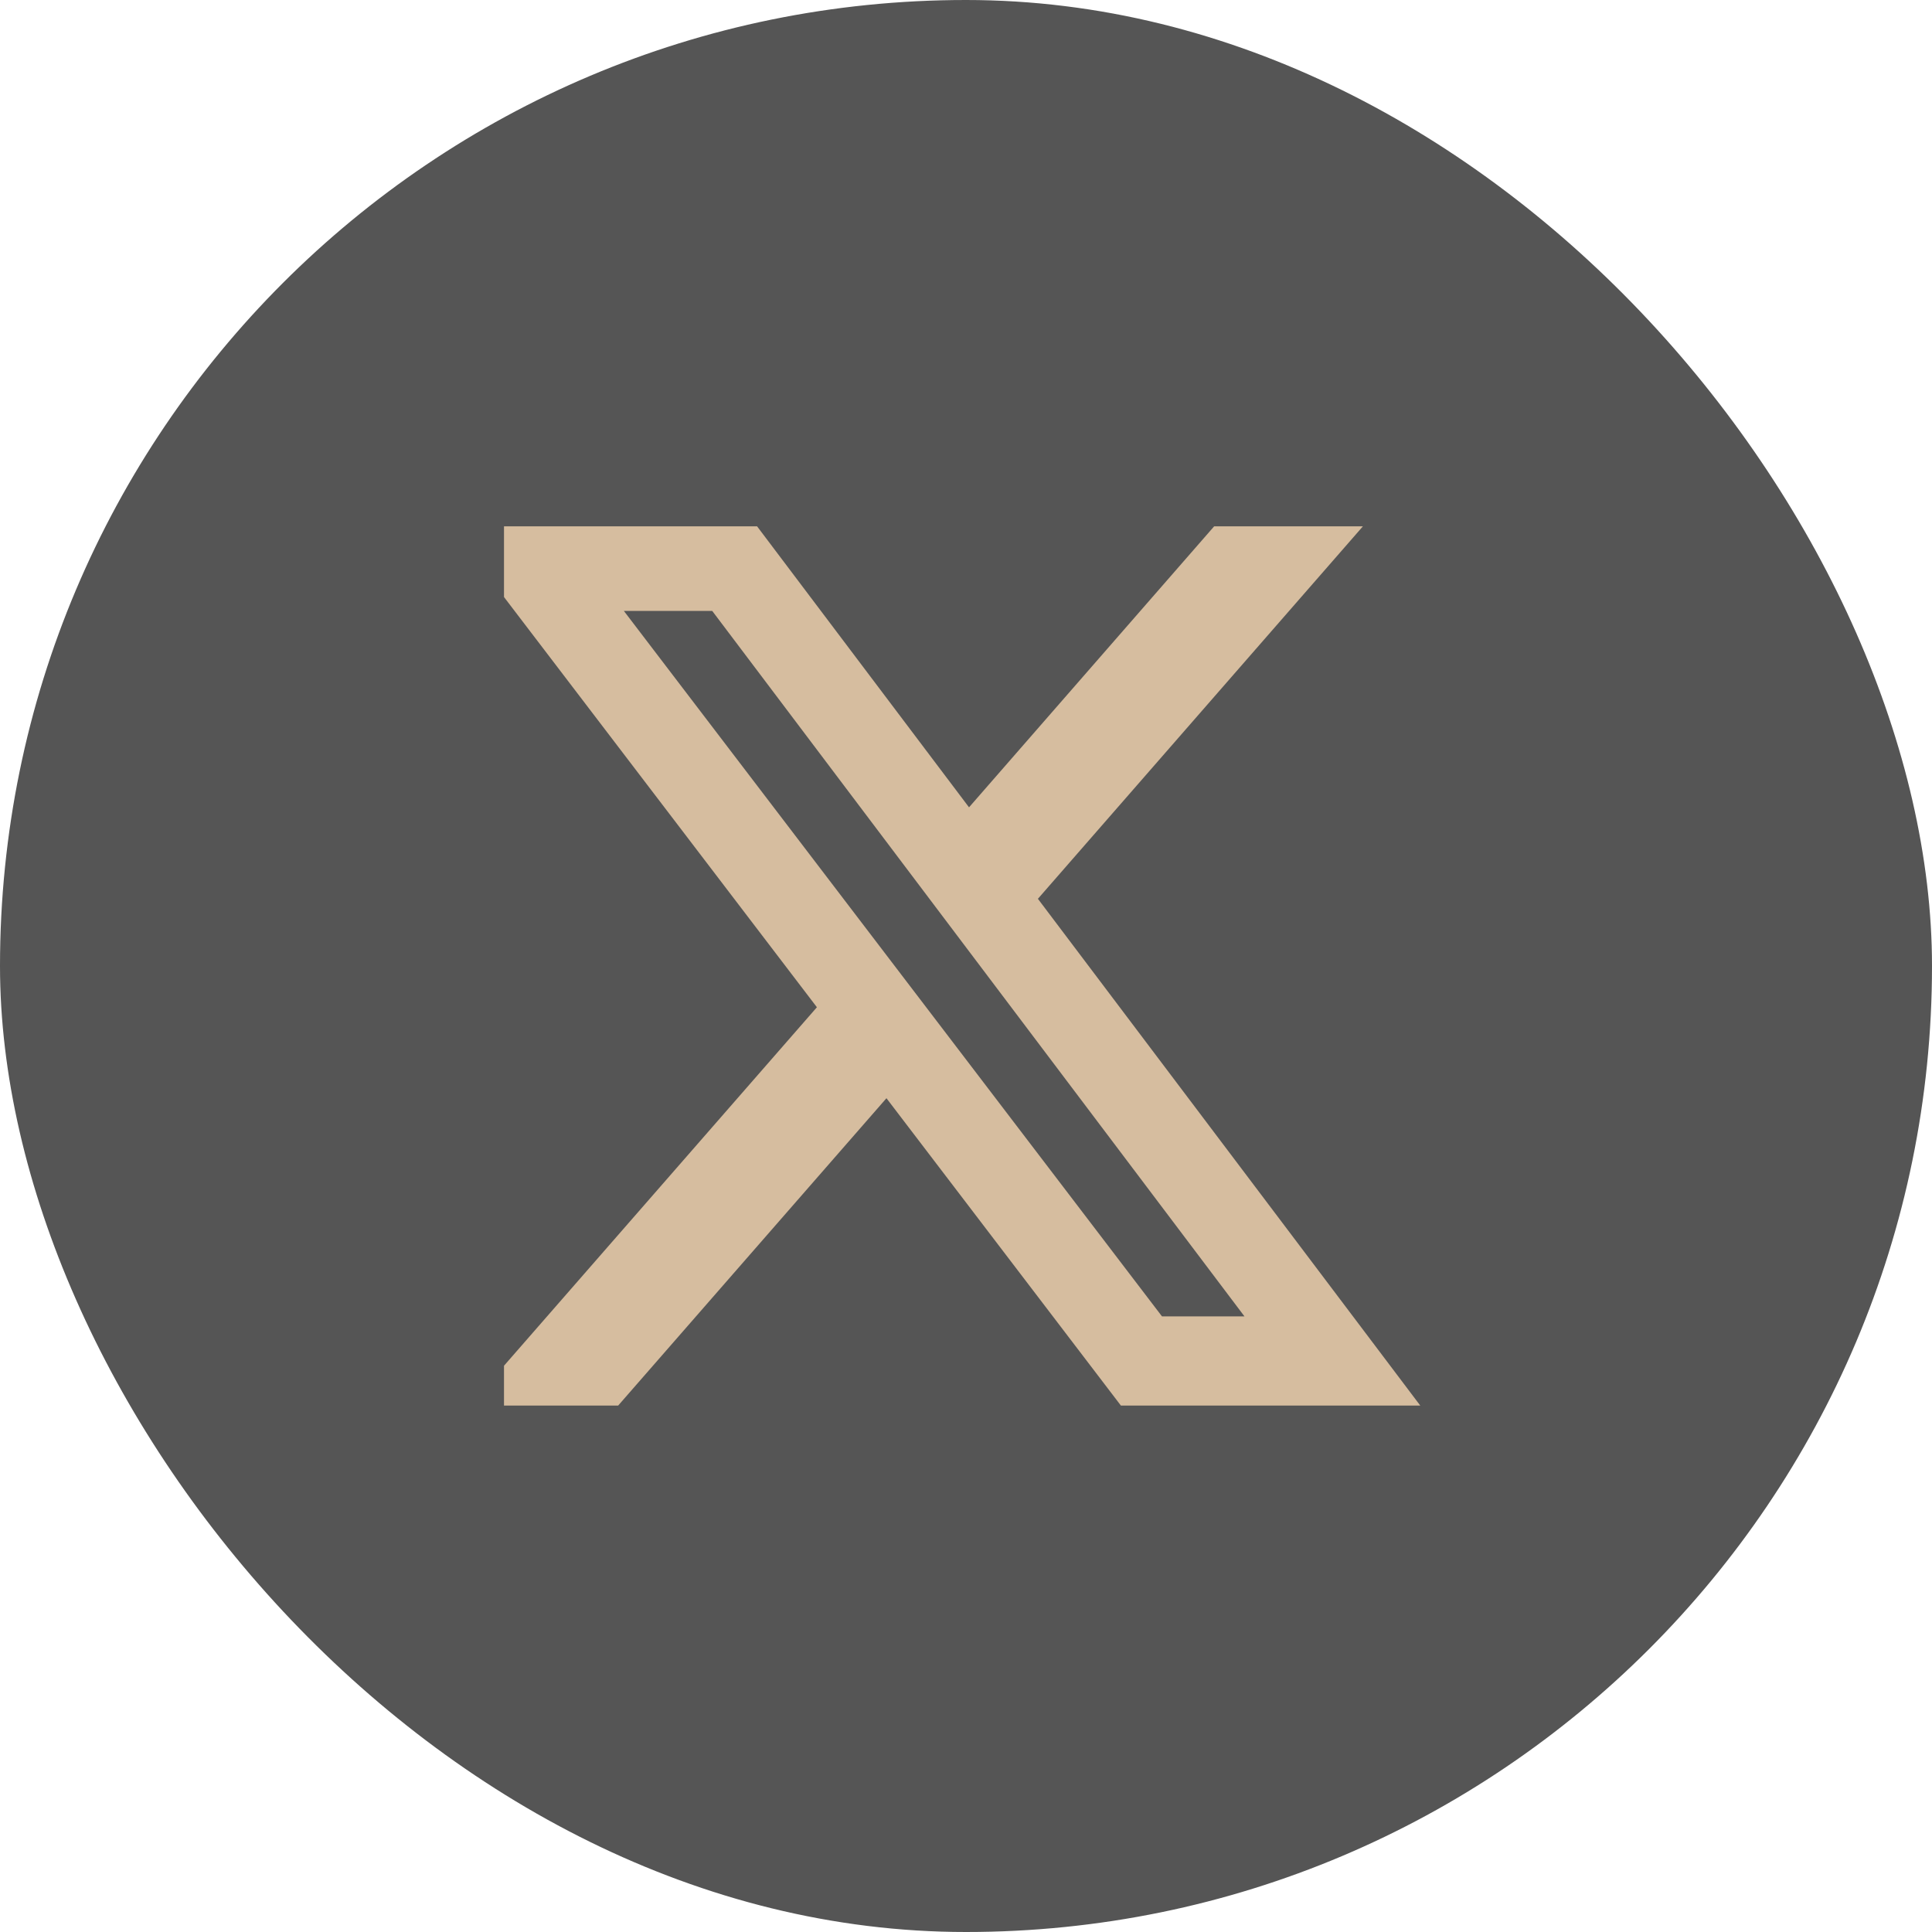 <svg width="23" height="23" viewBox="0 0 23 23" fill="none" xmlns="http://www.w3.org/2000/svg">
<rect width="23" height="23" rx="11.5" fill="#555555"/>
<g clip-path="url(#clip0_2773_209)">
<path d="M14.454 6.266H16.225L12.356 10.7L16.908 16.733H13.344L10.553 13.074L7.359 16.733H5.586L9.725 11.991L5.358 6.266H9.013L11.536 9.611L14.454 6.266ZM13.833 15.671H14.815L8.479 7.273H7.427L13.833 15.671Z" fill="#D6BD9F"/>
</g>
<defs>
<clipPath id="clip0_2773_209">
<rect width="11" height="11" fill="white" transform="translate(6 6)"/>
</clipPath>
</defs>
</svg>
